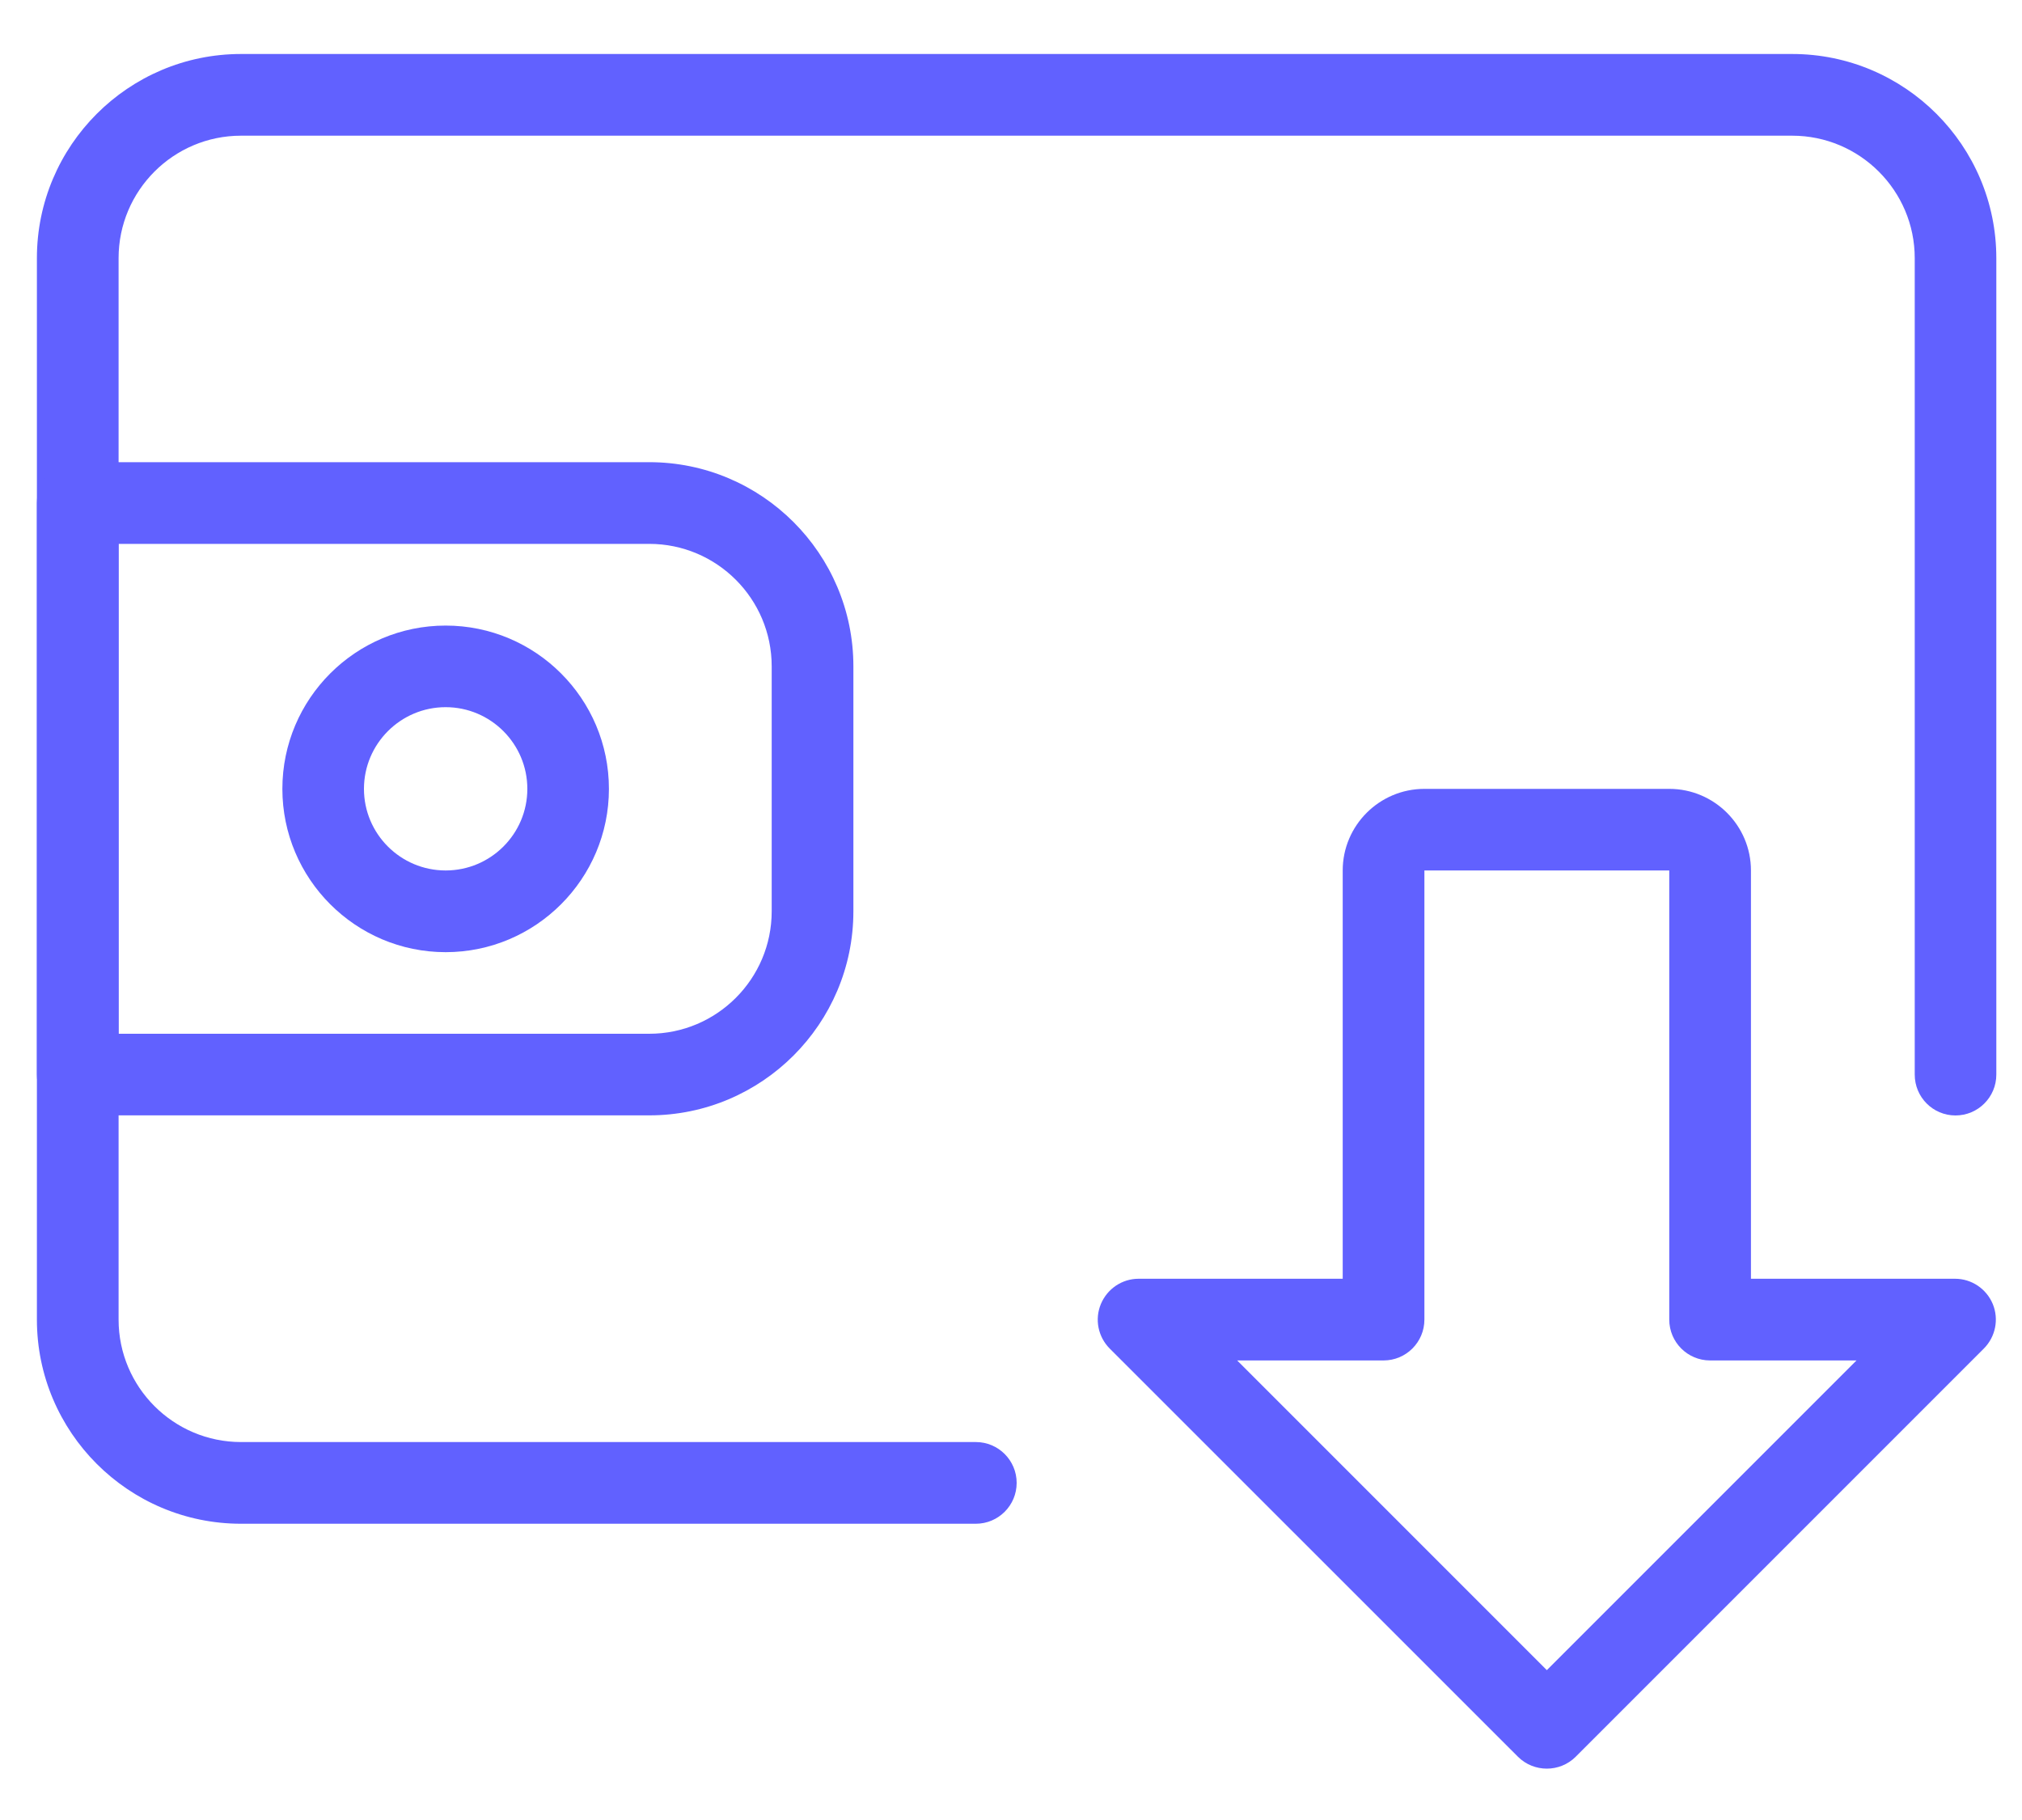 <svg width="20" height="18" viewBox="0 0 20 18" fill="none" xmlns="http://www.w3.org/2000/svg">
<path d="M15.3 17.492C15.197 17.492 15.093 17.453 15.014 17.374L10.976 13.337C10.861 13.221 10.826 13.048 10.889 12.897C10.952 12.746 11.099 12.647 11.262 12.647H13.281V8.609C13.281 8.165 13.643 7.802 14.089 7.802H16.511C16.957 7.802 17.319 8.165 17.319 8.609V12.647H19.338C19.501 12.647 19.648 12.746 19.711 12.897C19.773 13.048 19.738 13.221 19.623 13.337L15.586 17.374C15.507 17.453 15.403 17.492 15.3 17.492ZM12.237 13.455L15.3 16.518L18.363 13.455H16.915C16.692 13.455 16.511 13.274 16.511 13.051V8.609H14.089V13.051C14.089 13.274 13.908 13.455 13.685 13.455H12.237Z" fill="#6161FF"/>
<path d="M9.652 15.07H2.384C1.27 15.07 0.365 14.164 0.365 13.051V2.553C0.365 1.44 1.27 0.534 2.384 0.534H17.727C18.841 0.534 19.746 1.44 19.746 2.553V10.628C19.746 10.851 19.565 11.032 19.342 11.032C19.119 11.032 18.939 10.851 18.939 10.628V2.553C18.939 1.885 18.395 1.342 17.727 1.342H2.384C1.716 1.342 1.173 1.885 1.173 2.553V13.051C1.173 13.719 1.716 14.262 2.384 14.262H9.652C9.875 14.262 10.056 14.443 10.056 14.666C10.056 14.889 9.875 15.07 9.652 15.07Z" fill="#6161FF"/>
<path d="M6.422 11.031H0.769C0.546 11.031 0.365 10.851 0.365 10.628V4.975C0.365 4.752 0.546 4.571 0.769 4.571H6.422C7.535 4.571 8.441 5.477 8.441 6.59V9.013C8.441 10.126 7.535 11.031 6.422 11.031ZM1.173 10.224H6.422C7.09 10.224 7.633 9.681 7.633 9.013V6.59C7.633 5.922 7.09 5.379 6.422 5.379H1.173V10.224Z" fill="#6161FF"/>
<path d="M4.408 9.417C3.517 9.417 2.793 8.692 2.793 7.802C2.793 6.911 3.517 6.187 4.408 6.187C5.299 6.187 6.023 6.911 6.023 7.802C6.023 8.692 5.299 9.417 4.408 9.417ZM4.408 6.994C3.962 6.994 3.6 7.357 3.6 7.802C3.6 8.247 3.962 8.609 4.408 8.609C4.854 8.609 5.216 8.247 5.216 7.802C5.216 7.357 4.854 6.994 4.408 6.994Z" fill="#6161FF"/>
</svg>
